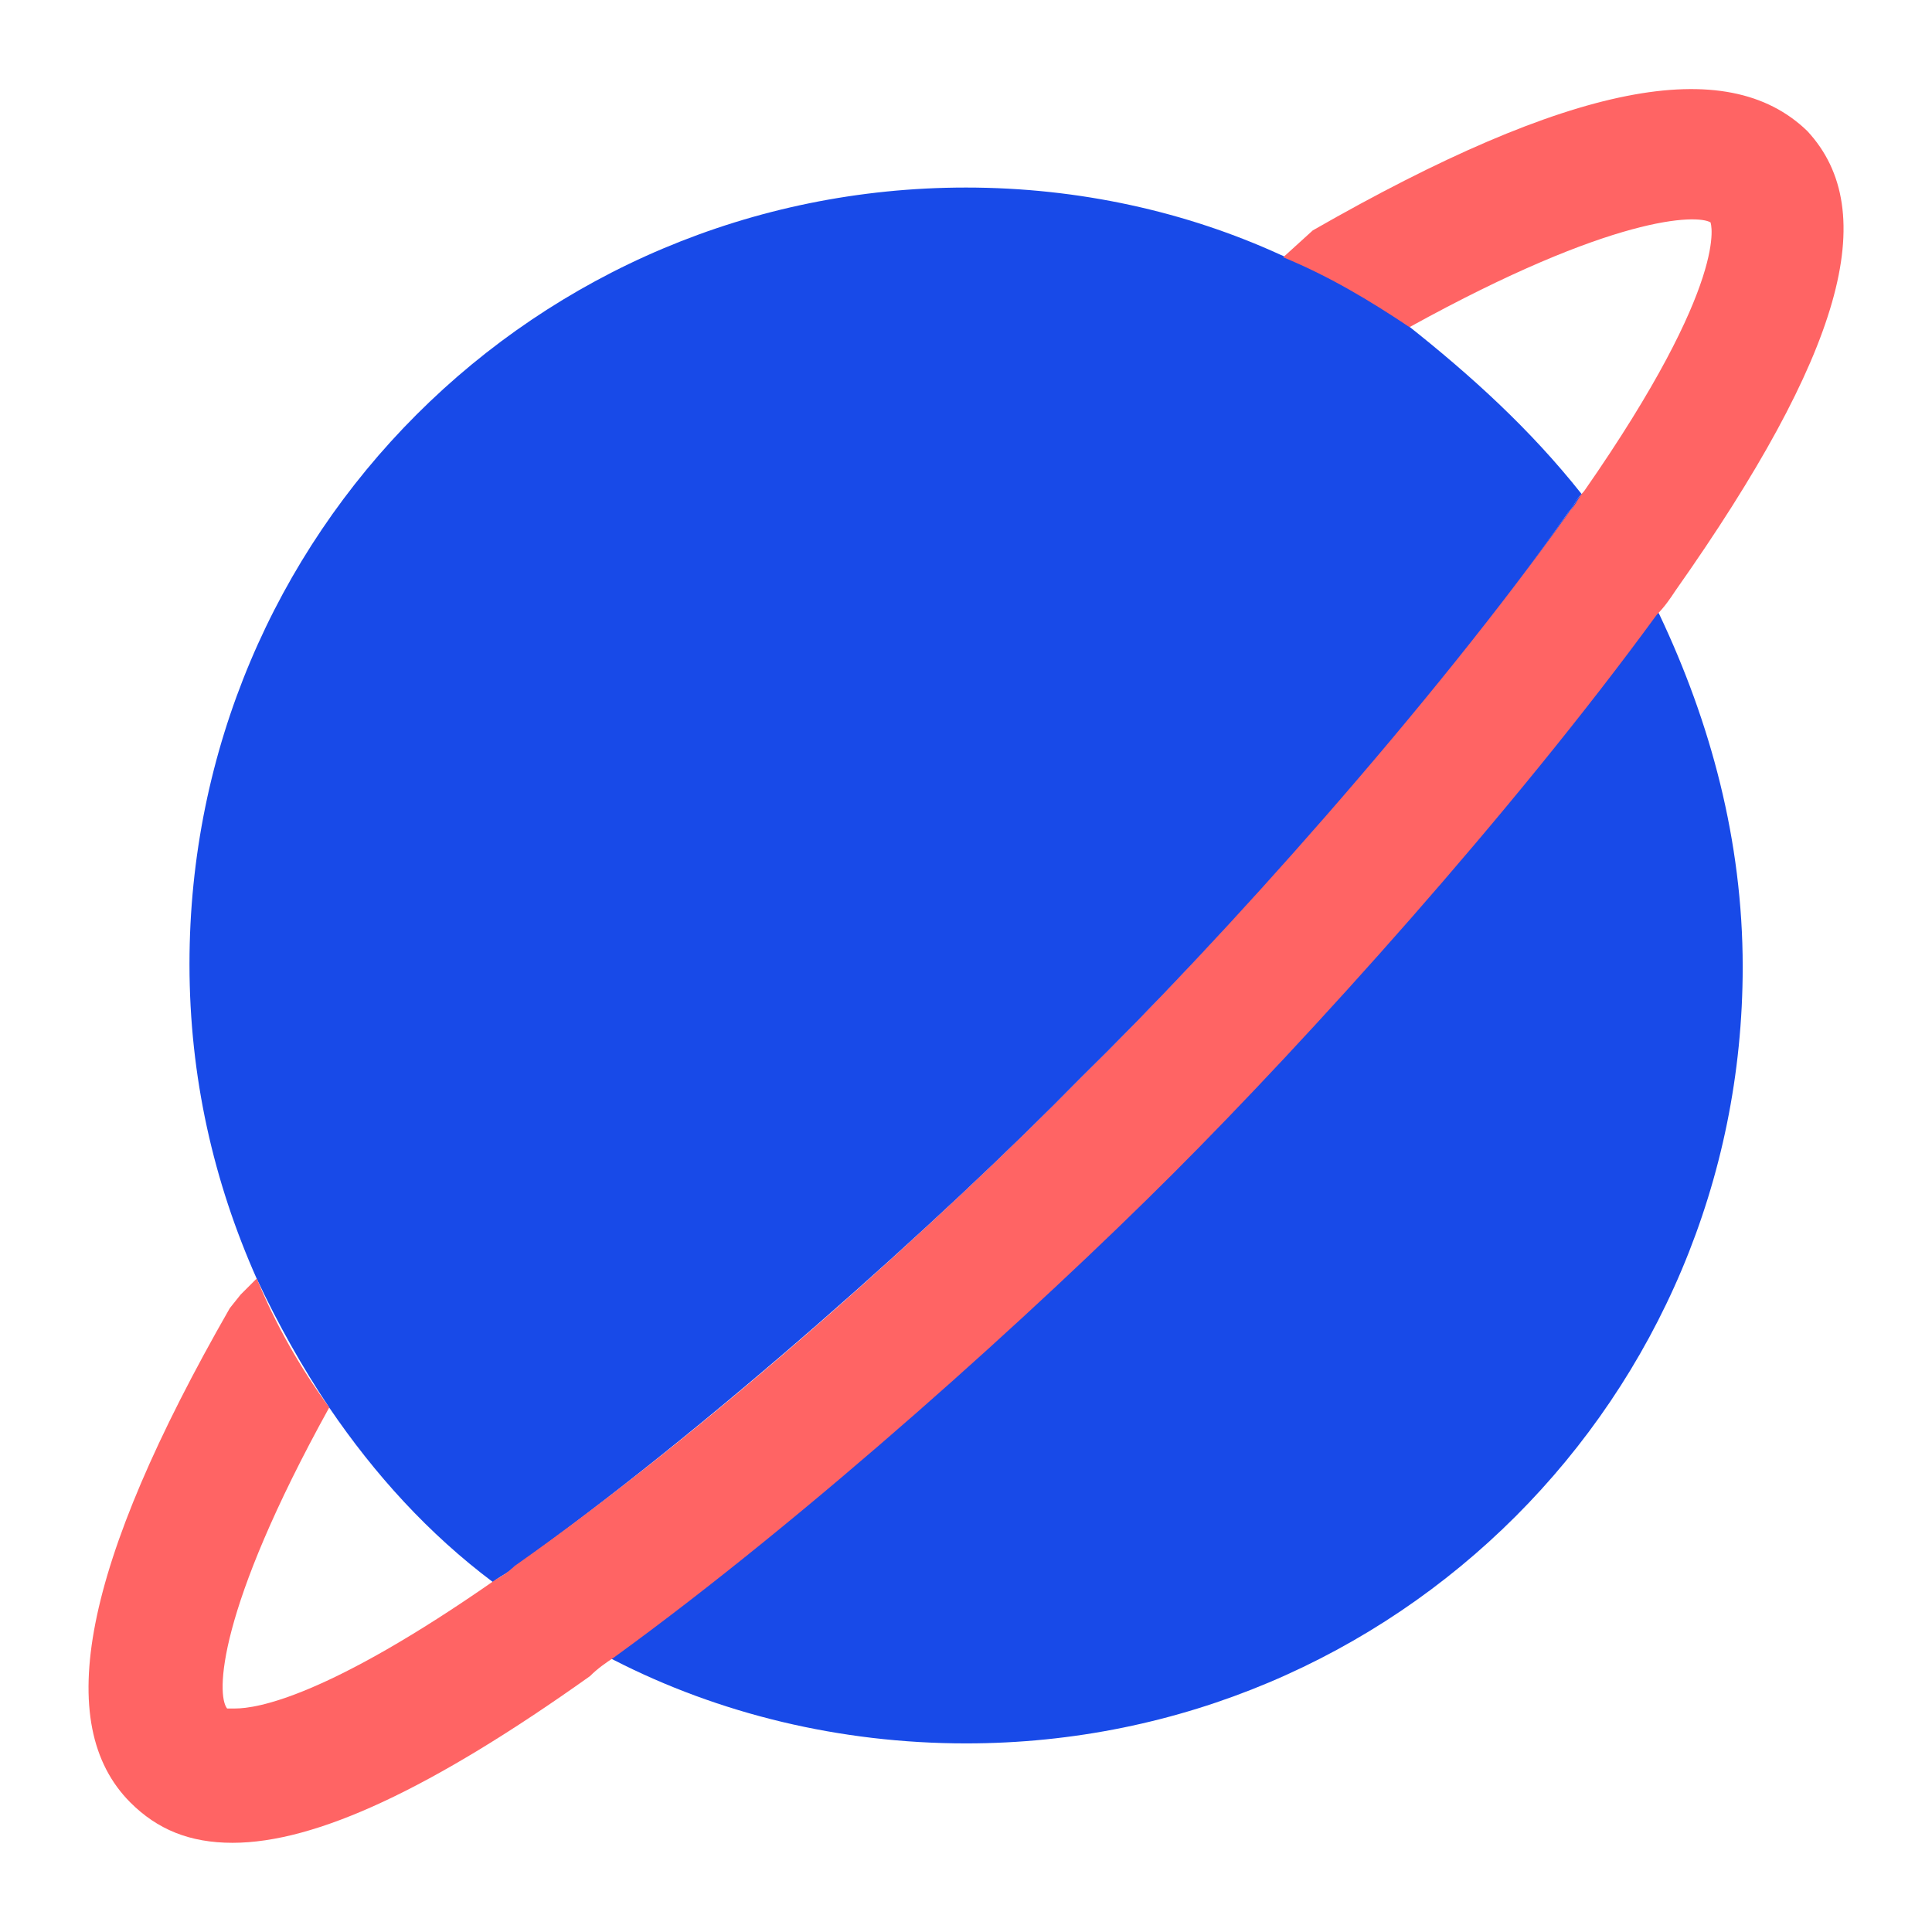 <?xml version="1.0" encoding="utf-8"?>
<!-- Generator: Adobe Illustrator 16.0.4, SVG Export Plug-In . SVG Version: 6.00 Build 0)  -->
<!DOCTYPE svg PUBLIC "-//W3C//DTD SVG 1.1//EN" "http://www.w3.org/Graphics/SVG/1.1/DTD/svg11.dtd">
<svg version="1.1" id="Layer_1" xmlns="http://www.w3.org/2000/svg" xmlns:xlink="http://www.w3.org/1999/xlink" x="0px" y="0px"
	 width="55px" height="55px" viewBox="-2.519 0.167 55 55" enable-background="new -2.519 0.167 55 55" xml:space="preserve">
<g>
	<path fill="#184AE8" d="M42.502,14.226c-0.152,0.153-0.229,0.383-0.383,0.535C38.141,20.422,32.174,27,28.196,30.904
		c-3.901,3.979-10.557,9.945-16.142,13.923c-0.153,0.153-0.383,0.229-0.535,0.383c-1.836-1.377-3.366-3.06-4.667-4.974
		c-0.765-1.146-1.454-2.37-2.065-3.672c-1.224-2.754-1.912-5.736-1.912-8.951c0-12.238,9.867-22.107,22.107-22.107
		c3.213,0,6.273,0.688,8.952,1.914c1.299,0.535,2.446,1.224,3.594,1.988C39.365,10.86,41.048,12.391,42.502,14.226z"/>
	<path fill="#184AE8" d="M47.092,27.691c0,12.24-9.869,22.107-22.109,22.107c-3.596,0-7.038-0.843-10.021-2.371
		c-1.224-0.611-2.371-1.377-3.441-2.22c0.152-0.075,0.382-0.229,0.536-0.383c5.661-3.978,12.239-9.943,16.141-13.923
		C32.176,27,38.143,20.343,42.121,14.759c0.152-0.152,0.229-0.383,0.384-0.535c0.841,1.07,1.604,2.219,2.218,3.441
		C46.174,20.73,47.092,24.095,47.092,27.691z"/>
	<g>
		<g>
			<path fill="#FF6464" d="M45.179,16.98c-0.151,0.229-0.307,0.459-0.534,0.688c-4.131,5.66-9.945,12.087-13.771,15.911
				c-3.901,3.9-10.328,9.717-15.912,13.771c-0.229,0.151-0.459,0.307-0.688,0.535c-4.514,3.213-7.803,4.743-10.174,4.743
				c-1.225,0-2.143-0.384-2.907-1.147c-2.218-2.219-1.377-6.731,2.831-14.075l0.307-0.384l0.459-0.459
				c0.534,1.302,1.224,2.524,2.064,3.672C3.64,46.05,3.64,48.423,3.946,48.804c0,0,0,0,0.229,0c0.611,0,2.601-0.308,7.421-3.672
				c0.153-0.076,0.382-0.229,0.534-0.384c5.662-3.979,12.24-9.944,16.143-13.923c3.979-3.9,9.945-10.557,13.922-16.143
				c0.154-0.152,0.229-0.383,0.384-0.535c4.207-6.043,3.597-7.649,3.597-7.649C45.793,6.27,43.422,6.27,37.607,9.48
				c-1.146-0.766-2.295-1.454-3.596-1.989l0.842-0.765c7.344-4.208,11.781-5.049,14.076-2.831
				C51.068,6.193,49.922,10.249,45.179,16.98z"/>
		</g>
	</g>
</g>
</svg>
